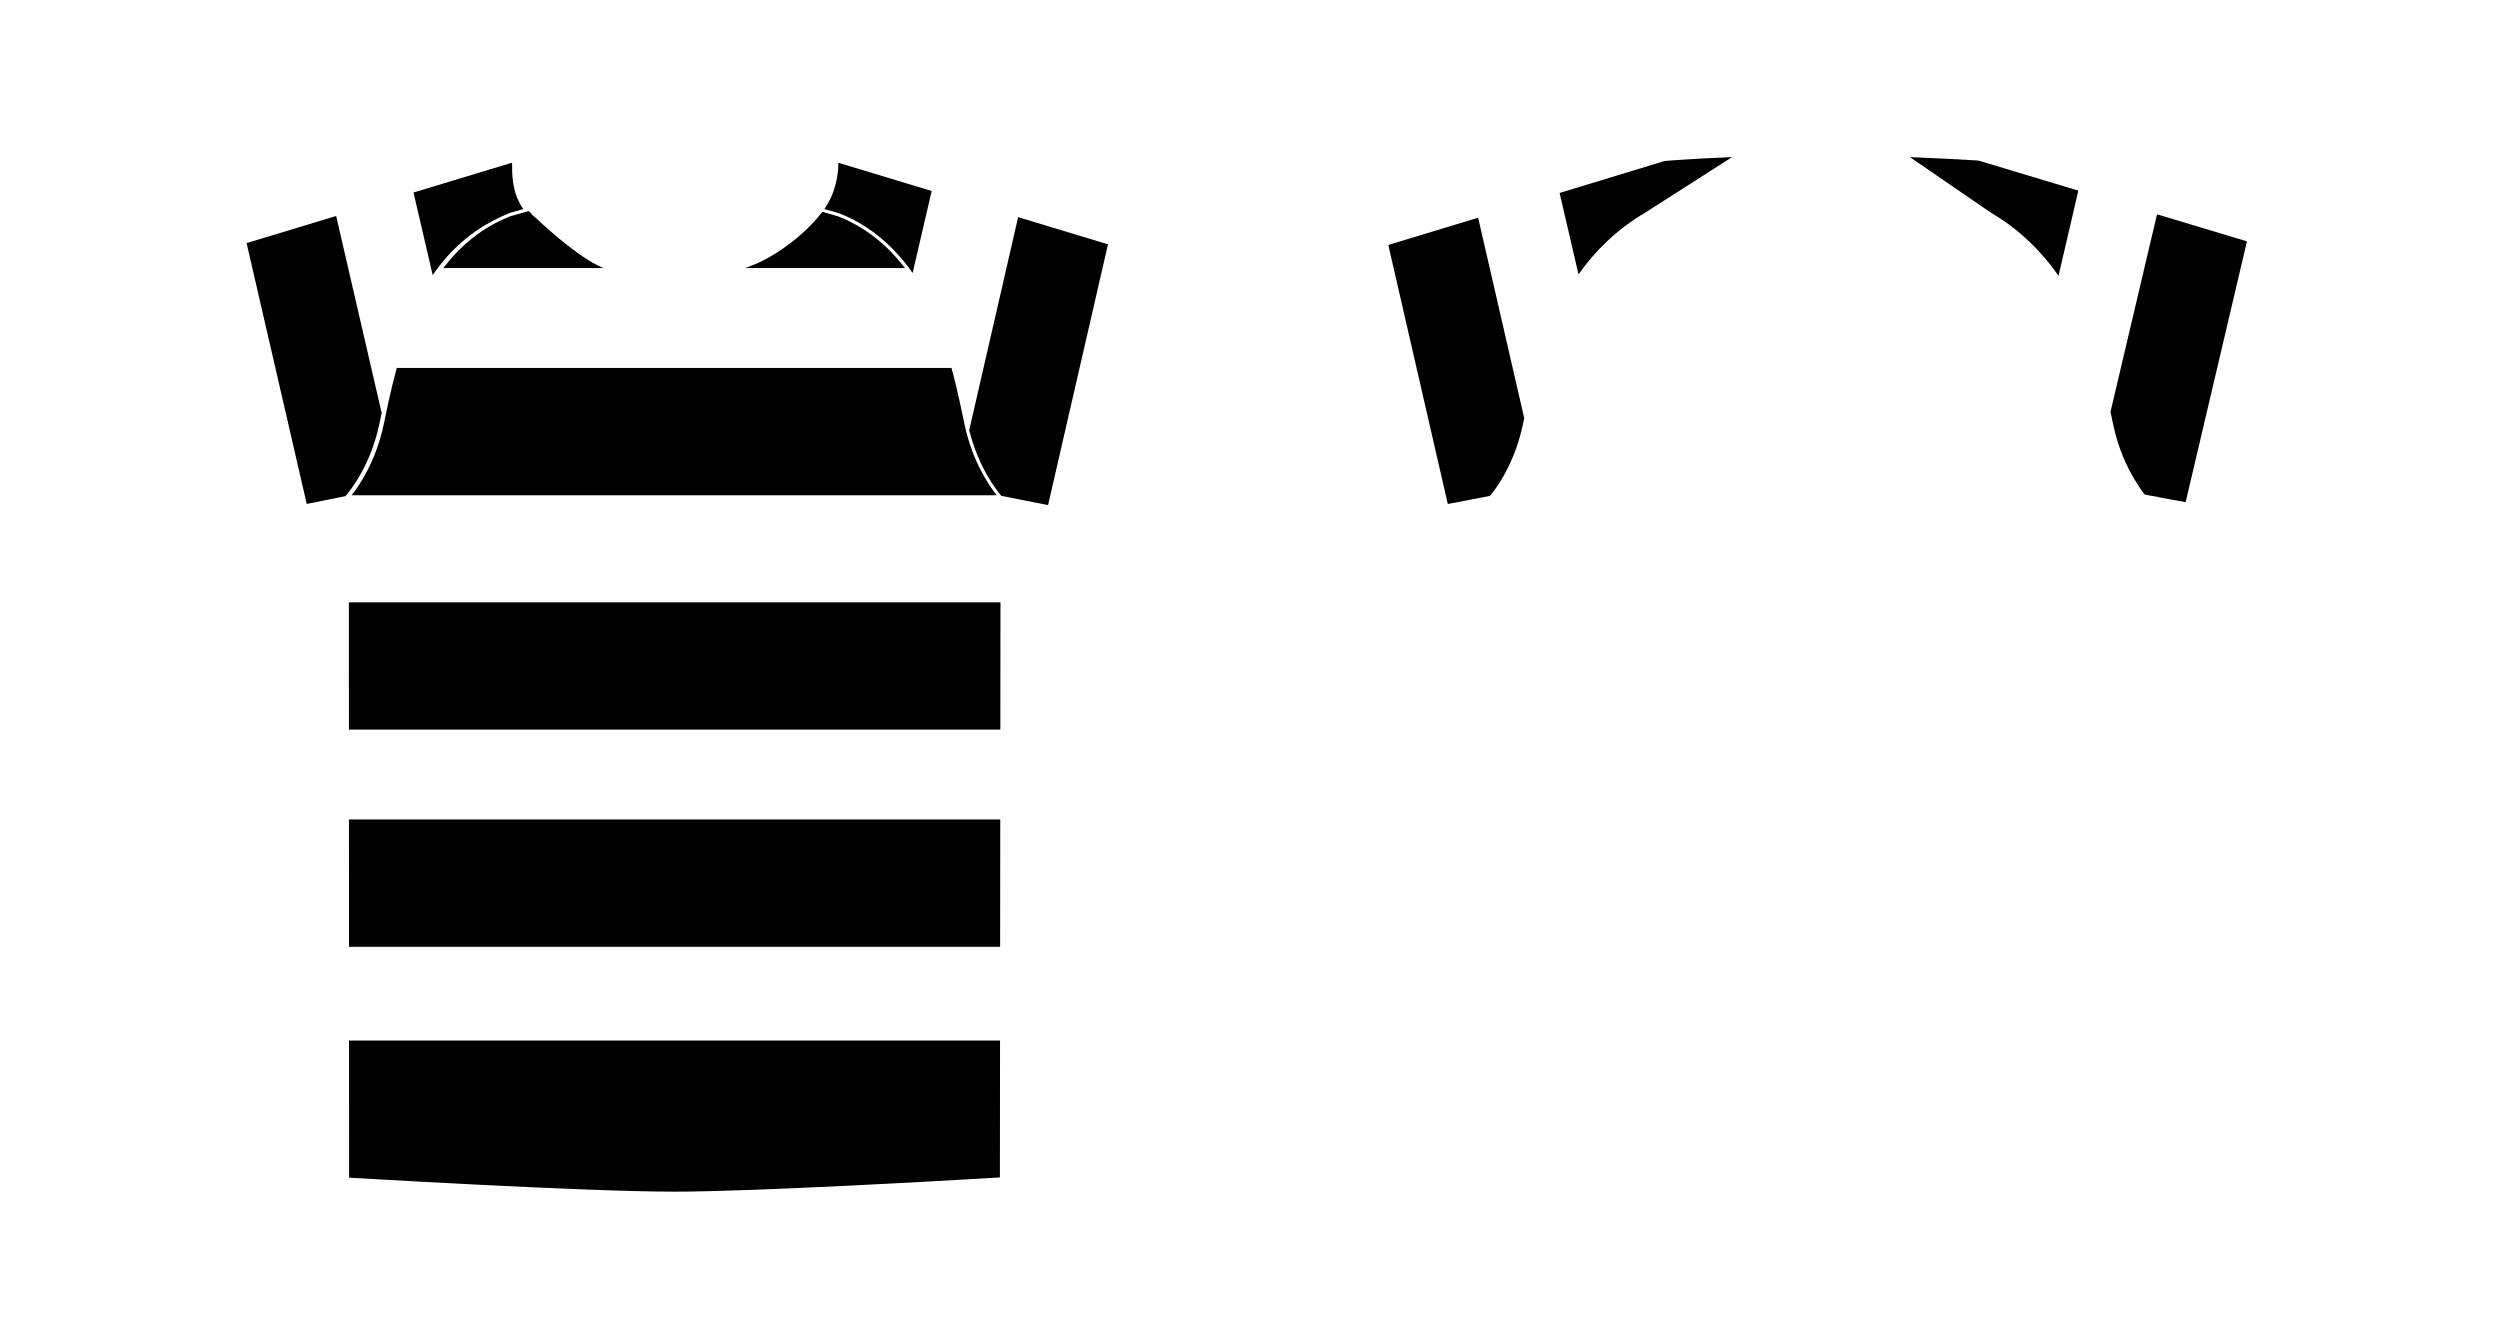 <?xml version="1.0" encoding="utf-8"?>
<!-- Generator: Adobe Illustrator 25.3.0, SVG Export Plug-In . SVG Version: 6.00 Build 0)  -->
<svg version="1.1" id="Layer_1" xmlns="http://www.w3.org/2000/svg" xmlns:xlink="http://www.w3.org/1999/xlink" x="0px" y="0px"
	 viewBox="0 0 750.2 400.1" style="enable-background:new 0 0 750.2 400.1;" xml:space="preserve">
<g>
	<polygon points="300.221,180.744 104.686,180.744 104.703,218.942 300.183,218.942 	"/>
	<path d="M160.799,65.4c-0.362-0.3-0.725-0.599-1.086-0.9l-0.101-0.085
		l-0.09-0.242c-0.291-0.284-0.574-0.564-0.853-0.842l-5.565,1.581
		c-8.509,3.339-15.029,8.936-20.09,15.529h48.032
		c-1.072-0.482-2.159-1.017-3.23-1.619
		C173.09,76.157,166.232,70.55,160.799,65.4z"/>
	<path d="M271.57,80.441c-5.061-6.593-11.581-12.19-20.091-15.529l-4.726-1.343
		c-4.993,6.611-13.153,12.58-19.143,15.273c-1.265,0.567-2.633,1.103-4.001,1.599
		H271.57z"/>
	<polygon points="104.714,245.908 104.731,284.107 300.119,284.107 300.157,245.908 	"/>
	<path d="M104.743,312.24l0.018,41.147c0.498,0.03,1.387,0.082,2.62,0.154
		c1.98,0.116,4.84,0.281,8.357,0.48c7.035,0.397,16.703,0.927,27.231,1.456
		c21.056,1.059,45.562,2.118,59.324,2.118c24.087,0,81.228-3.293,95.128-4.116
		c1.238-0.073,2.131-0.127,2.63-0.157l0.041-41.082H104.743z"/>
	<path d="M289.505,127.674c-0.897-4.143-2.062-10.324-3.994-17.262H119.074
		c-1.932,6.938-3.097,13.118-3.994,17.262c-2.393,11.039-7.442,18.264-9.57,20.937
		h193.565C296.937,145.922,291.894,138.693,289.505,127.674z"/>
	<path d="M305.522,65.166l-14.681,63.918c2.796,11.24,8.307,18.161,9.645,19.714
		l14.013,2.78l17.983-78.251L305.522,65.166z"/>
	<path d="M251.796,63.991l0.022,0.009c9.598,3.763,16.706,10.321,22.045,17.919
		l5.716-24.605l-28.012-8.479l0.004,0.269c-0.003,2.828-0.651,8.59-4.198,13.63
		L251.796,63.991z"/>
	<path d="M92.046,151.219l11.617-2.337c1.402-1.627,7.428-9.025,10.071-21.226
		c0.239-1.101,0.504-2.361,0.797-3.729l-13.661-59.121l-26.874,8.14L92.046,151.219
		z"/>
	<path d="M153.592,48.835l-29.508,8.938l5.758,24.782
		c5.709-8.337,13.234-14.762,23.398-18.747l-0.636,0.179l4.423-1.257
		c-3.547-5.04-3.347-10.799-3.35-13.627
		C153.676,48.839,153.582,49.047,153.592,48.835z"/>
	<path d="M640.508,143.838c1.105,1.842,2.233,3.512,2.964,4.456
		c0.246,0.317,4.13,0.707,4.306,0.918l8.086,1.488l18.4-78.269l-26.982-8.119
		l-13.959,59.257c0.317,1.537,0.605,2.952,0.878,4.209
		C635.708,134.728,638.297,140.154,640.508,143.838z"/>
	<path d="M623.664,57.204l-29.885-8.992l-0.262-0.047
		c-3.961-0.274-12.443-0.688-20.396-1.027l24.237,16.635
		c8.82,5.18,15.395,11.84,20.37,18.985L623.664,57.204z"/>
	<path d="M443.559,65.323l-26.958,8.19l17.857,77.726l12.669-2.436
		c0.176-0.211,0.375-0.456,0.621-0.772c0.731-0.943,1.742-2.35,2.847-4.192
		c2.211-3.684,4.801-9.11,6.307-16.061c0.155-0.714,0.316-1.489,0.483-2.297
		L443.559,65.323z"/>
	<path d="M511.842,47.519l0.04-0.032c-2.123,0.125-4.066,0.249-5.812,0.364
		c-1.864,0.115-3.488,0.222-4.812,0.313c-1.096,0.076-1.624,0.141-1.873,0.19
		l-0.037,0.003l-0.058,0.018c-0.021,0.005-0.037,0.011-0.051,0.016l-14.021,4.275
		l-17.217,5.23l5.677,24.435c4.939-6.984,11.423-13.483,20.068-18.56
		l26.025-16.635C516.936,47.259,514.276,47.389,511.842,47.519z"/>
</g>
</svg>
